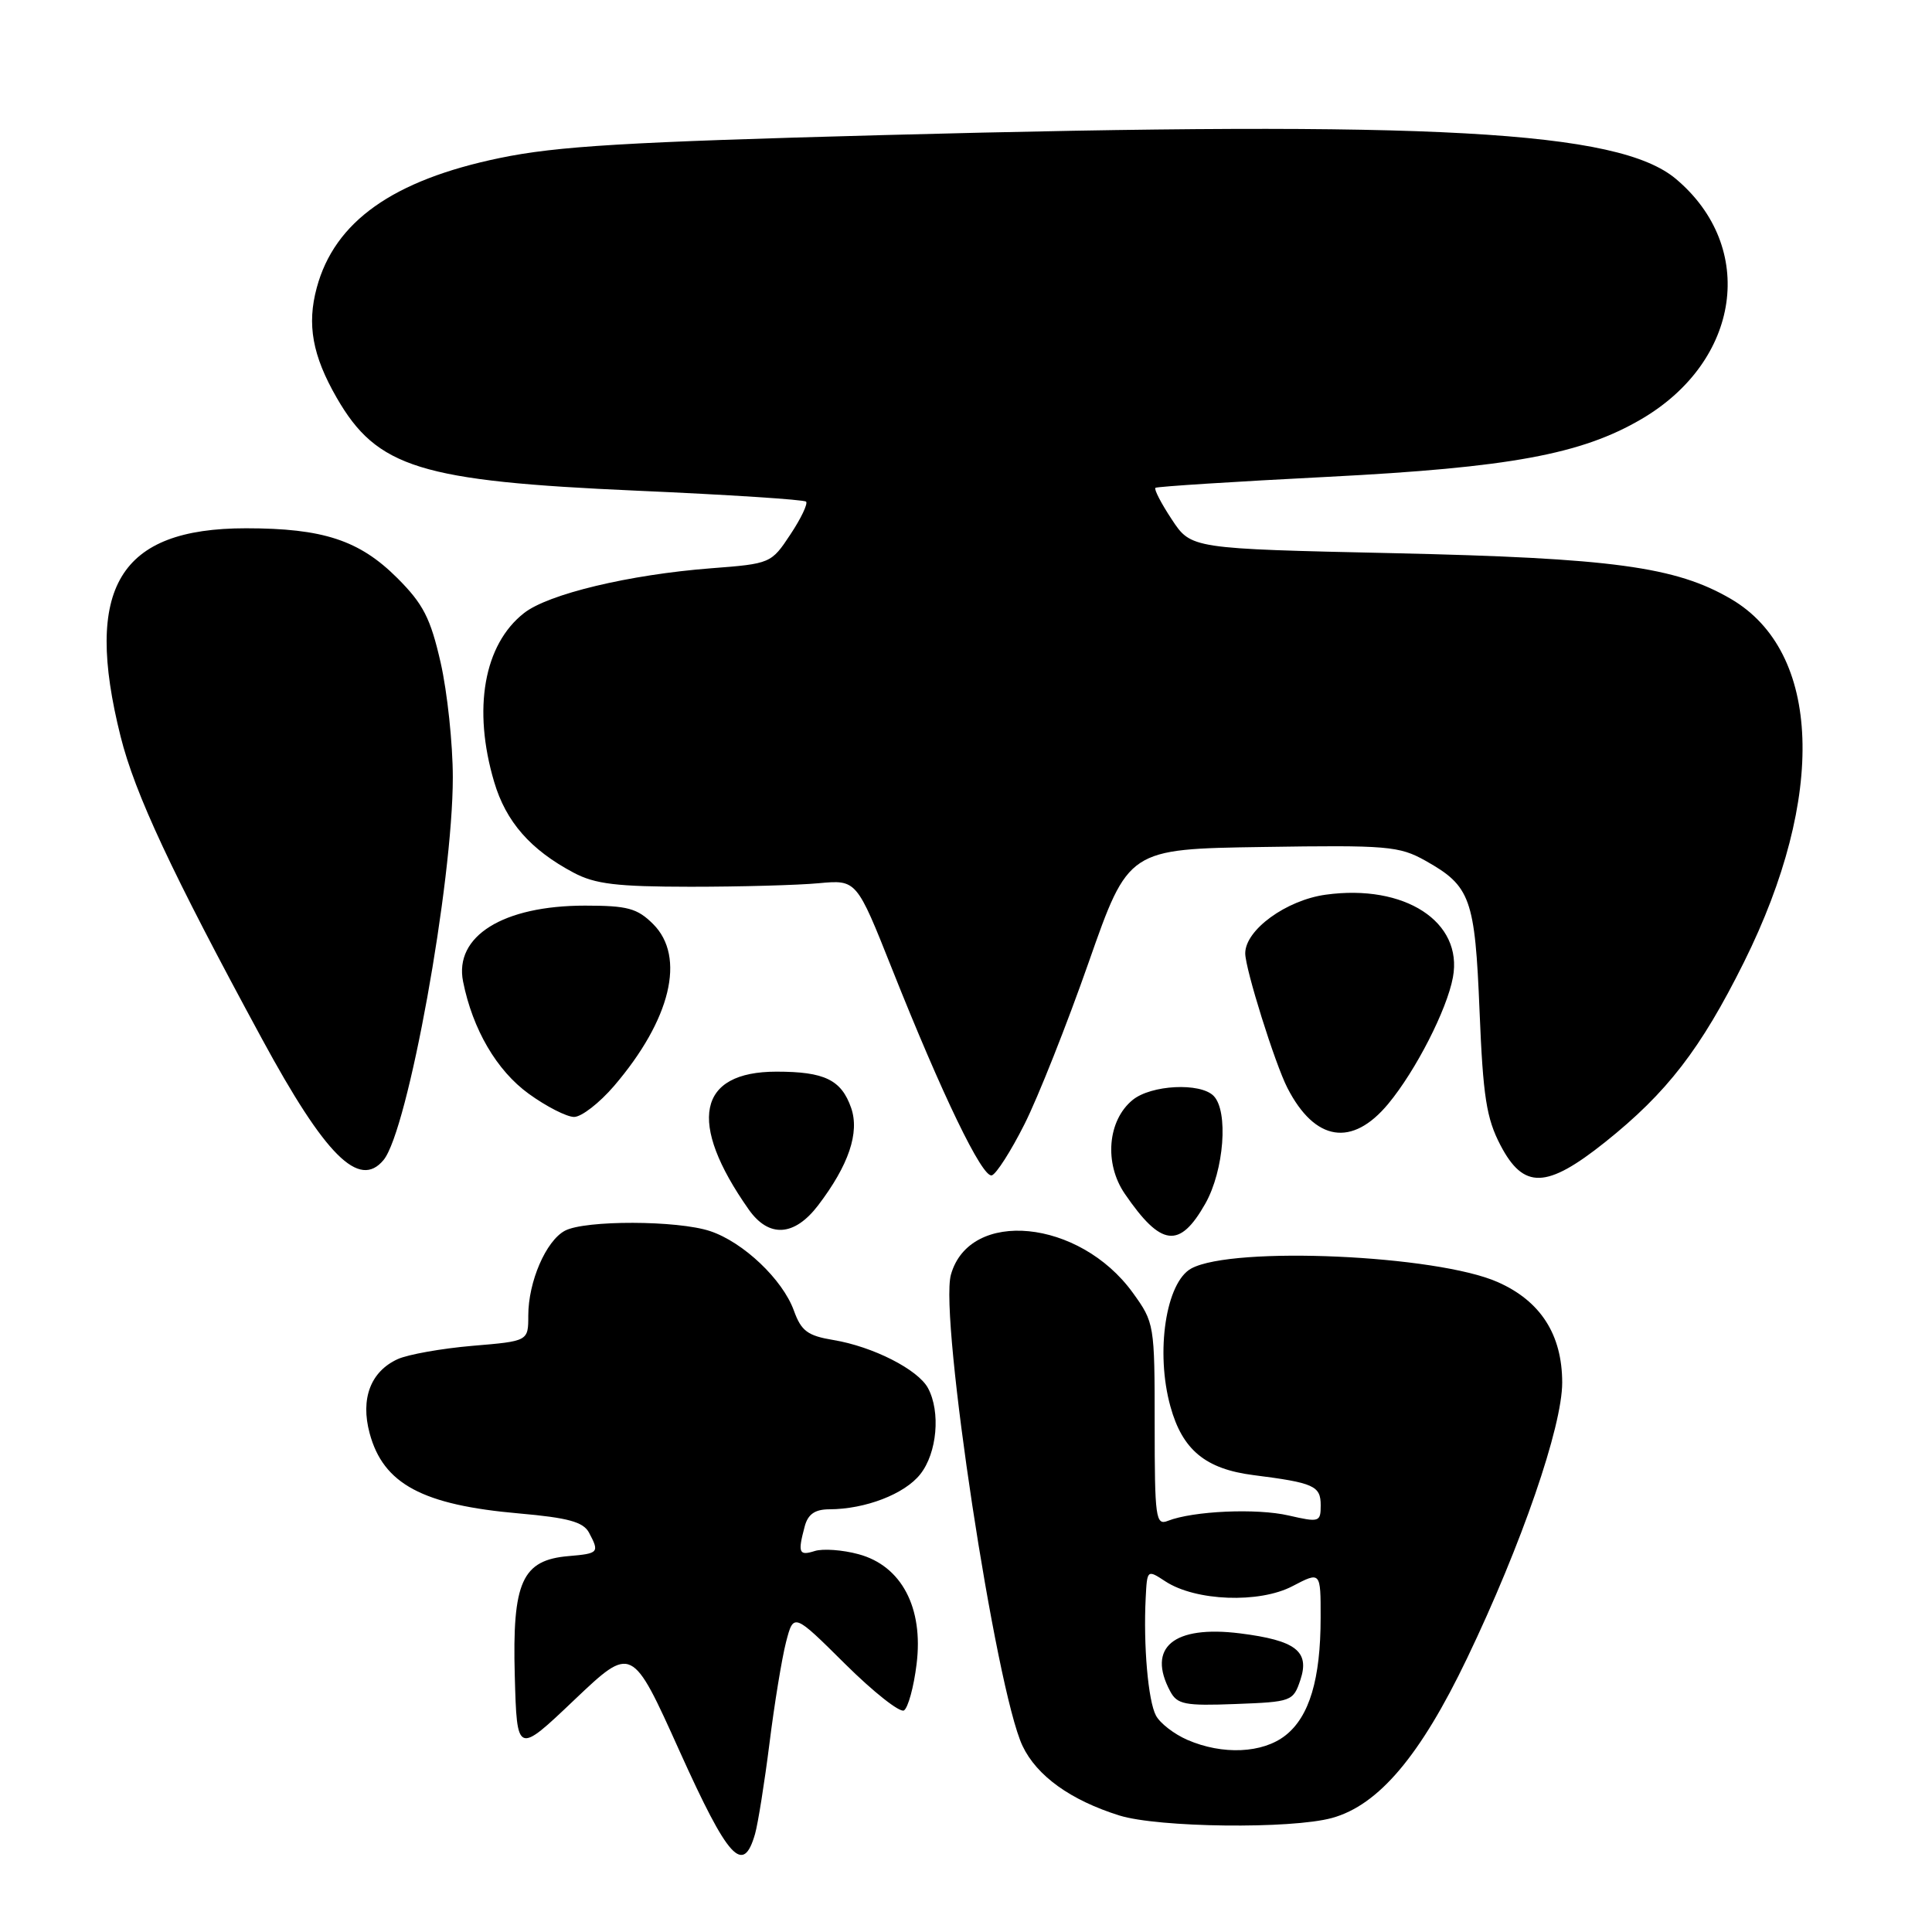<?xml version="1.0" encoding="UTF-8" standalone="no"?>
<!DOCTYPE svg PUBLIC "-//W3C//DTD SVG 1.1//EN" "http://www.w3.org/Graphics/SVG/1.1/DTD/svg11.dtd" >
<svg xmlns="http://www.w3.org/2000/svg" xmlns:xlink="http://www.w3.org/1999/xlink" version="1.1" viewBox="0 0 256 256">
 <g >
 <path fill="currentColor"
d=" M 100.05 243.00 C 100.44 241.62 101.30 236.22 101.96 231.00 C 102.61 225.78 103.60 219.75 104.15 217.60 C 105.16 213.71 105.16 213.71 111.98 220.48 C 115.73 224.20 119.24 226.97 119.78 226.64 C 120.32 226.30 121.08 223.55 121.45 220.52 C 122.39 213.03 119.45 207.47 113.76 205.94 C 111.64 205.36 109.02 205.18 107.95 205.52 C 105.86 206.18 105.69 205.76 106.63 202.25 C 107.06 200.64 107.98 200.00 109.87 199.99 C 114.66 199.98 119.88 197.97 121.95 195.33 C 124.17 192.52 124.65 187.08 122.97 183.94 C 121.65 181.47 115.67 178.43 110.43 177.56 C 107.01 176.99 106.17 176.37 105.19 173.65 C 103.70 169.54 98.50 164.60 94.10 163.13 C 89.79 161.69 77.50 161.66 74.85 163.08 C 72.34 164.42 70.00 169.84 70.00 174.32 C 70.00 177.71 70.00 177.71 62.59 178.33 C 58.52 178.68 54.07 179.47 52.70 180.09 C 49.11 181.73 47.74 185.33 48.98 189.92 C 50.79 196.64 55.98 199.42 68.79 200.54 C 75.26 201.11 77.28 201.66 78.04 203.07 C 79.45 205.72 79.34 205.85 75.35 206.19 C 69.17 206.71 67.87 209.60 68.21 222.03 C 68.50 232.48 68.50 232.48 76.11 225.24 C 83.73 218.01 83.73 218.01 90.05 232.04 C 96.51 246.36 98.47 248.51 100.05 243.00 Z  M 176.50 240.89 C 182.67 239.19 188.20 232.66 194.40 219.72 C 201.63 204.64 207.00 189.05 207.00 183.19 C 206.99 176.84 204.14 172.39 198.45 169.88 C 190.35 166.29 163.43 165.09 157.87 168.07 C 154.49 169.88 153.08 179.15 155.09 186.38 C 156.68 192.13 159.74 194.65 166.09 195.46 C 174.11 196.48 175.00 196.88 175.00 199.46 C 175.00 201.69 174.81 201.74 170.75 200.81 C 166.52 199.83 158.09 200.21 154.75 201.52 C 153.14 202.16 153.00 201.17 153.00 188.76 C 153.00 175.48 152.96 175.25 150.09 171.28 C 143.04 161.55 128.46 160.11 126.00 168.91 C 124.44 174.52 131.94 223.85 135.49 231.34 C 137.38 235.32 141.87 238.54 148.32 240.56 C 153.48 242.17 171.08 242.38 176.50 240.89 Z  M 159.71 159.49 C 162.20 155.09 162.80 147.20 160.80 145.20 C 159.02 143.42 152.53 143.75 150.08 145.75 C 146.76 148.46 146.28 154.15 149.04 158.18 C 153.85 165.21 156.30 165.51 159.71 159.49 Z  M 108.41 159.71 C 112.46 154.39 113.92 150.08 112.78 146.80 C 111.48 143.08 109.26 142.00 102.89 142.00 C 92.42 142.00 91.07 148.69 99.20 160.25 C 101.87 164.05 105.25 163.85 108.41 159.71 Z  M 135.75 148.96 C 137.54 145.41 141.37 135.75 144.26 127.50 C 149.52 112.50 149.52 112.50 167.33 112.23 C 183.86 111.97 185.41 112.11 188.88 114.05 C 194.86 117.41 195.44 119.01 196.05 134.00 C 196.51 145.32 196.96 148.19 198.82 151.75 C 201.89 157.62 204.92 157.53 212.67 151.35 C 220.89 144.79 225.35 139.01 231.08 127.50 C 242.03 105.49 241.35 86.39 229.37 79.37 C 222.06 75.09 213.65 73.95 184.67 73.30 C 157.83 72.71 157.83 72.71 155.27 68.83 C 153.86 66.70 152.89 64.82 153.10 64.64 C 153.32 64.47 163.62 63.81 176.00 63.18 C 200.04 61.95 209.53 60.20 217.50 55.53 C 230.65 47.83 232.82 32.76 222.07 23.71 C 214.44 17.30 190.11 15.95 117.00 17.90 C 83.06 18.81 73.81 19.36 66.21 20.94 C 52.07 23.87 44.33 29.35 41.97 38.13 C 40.65 43.00 41.40 47.11 44.60 52.68 C 49.95 61.98 55.64 63.75 84.40 65.02 C 96.46 65.55 106.54 66.20 106.81 66.47 C 107.07 66.74 106.14 68.70 104.73 70.82 C 102.20 74.65 102.10 74.70 94.22 75.30 C 83.37 76.14 72.64 78.71 69.43 81.24 C 64.11 85.41 62.61 93.95 65.48 103.61 C 67.04 108.89 70.29 112.60 76.00 115.63 C 78.85 117.15 81.72 117.49 91.50 117.50 C 98.10 117.50 105.75 117.29 108.50 117.03 C 113.50 116.57 113.50 116.57 118.19 128.36 C 124.85 145.11 130.16 156.10 131.42 155.74 C 132.01 155.57 133.96 152.52 135.75 148.96 Z  M 50.82 153.71 C 54.05 149.83 60.00 116.95 60.00 103.01 C 60.00 98.55 59.27 91.71 58.39 87.81 C 57.04 81.90 56.09 80.04 52.64 76.59 C 47.62 71.58 42.81 70.00 32.59 70.00 C 15.78 70.00 11.04 77.86 15.98 97.59 C 17.88 105.18 22.72 115.55 34.71 137.65 C 43.11 153.15 47.59 157.61 50.82 153.71 Z  M 183.96 146.25 C 187.60 141.86 191.73 133.78 192.52 129.50 C 193.88 122.14 186.13 117.11 175.67 118.55 C 170.43 119.27 165.00 123.22 165.00 126.32 C 165.00 128.38 168.94 140.95 170.59 144.16 C 174.24 151.26 179.17 152.03 183.96 146.25 Z  M 81.37 143.89 C 88.88 135.11 90.89 126.80 86.55 122.45 C 84.44 120.35 83.16 120.00 77.51 120.00 C 66.66 120.00 60.16 124.05 61.36 130.06 C 62.63 136.41 65.82 141.86 70.06 144.93 C 72.39 146.62 75.10 148.00 76.07 148.00 C 77.05 148.00 79.43 146.15 81.37 143.89 Z  M 157.33 230.54 C 155.58 229.78 153.71 228.34 153.17 227.32 C 152.13 225.38 151.49 218.01 151.81 211.73 C 152.00 207.97 152.01 207.96 154.42 209.54 C 158.42 212.16 166.86 212.48 171.25 210.18 C 175.00 208.22 175.00 208.22 174.99 214.36 C 174.99 222.49 173.50 227.46 170.33 229.95 C 167.31 232.33 162.00 232.57 157.33 230.54 Z  M 172.31 222.59 C 173.57 218.80 171.69 217.36 164.31 216.43 C 155.50 215.33 151.94 218.29 155.06 224.11 C 155.99 225.85 157.00 226.05 163.73 225.79 C 171.15 225.51 171.36 225.43 172.31 222.59 Z "/>
</g>
</svg>